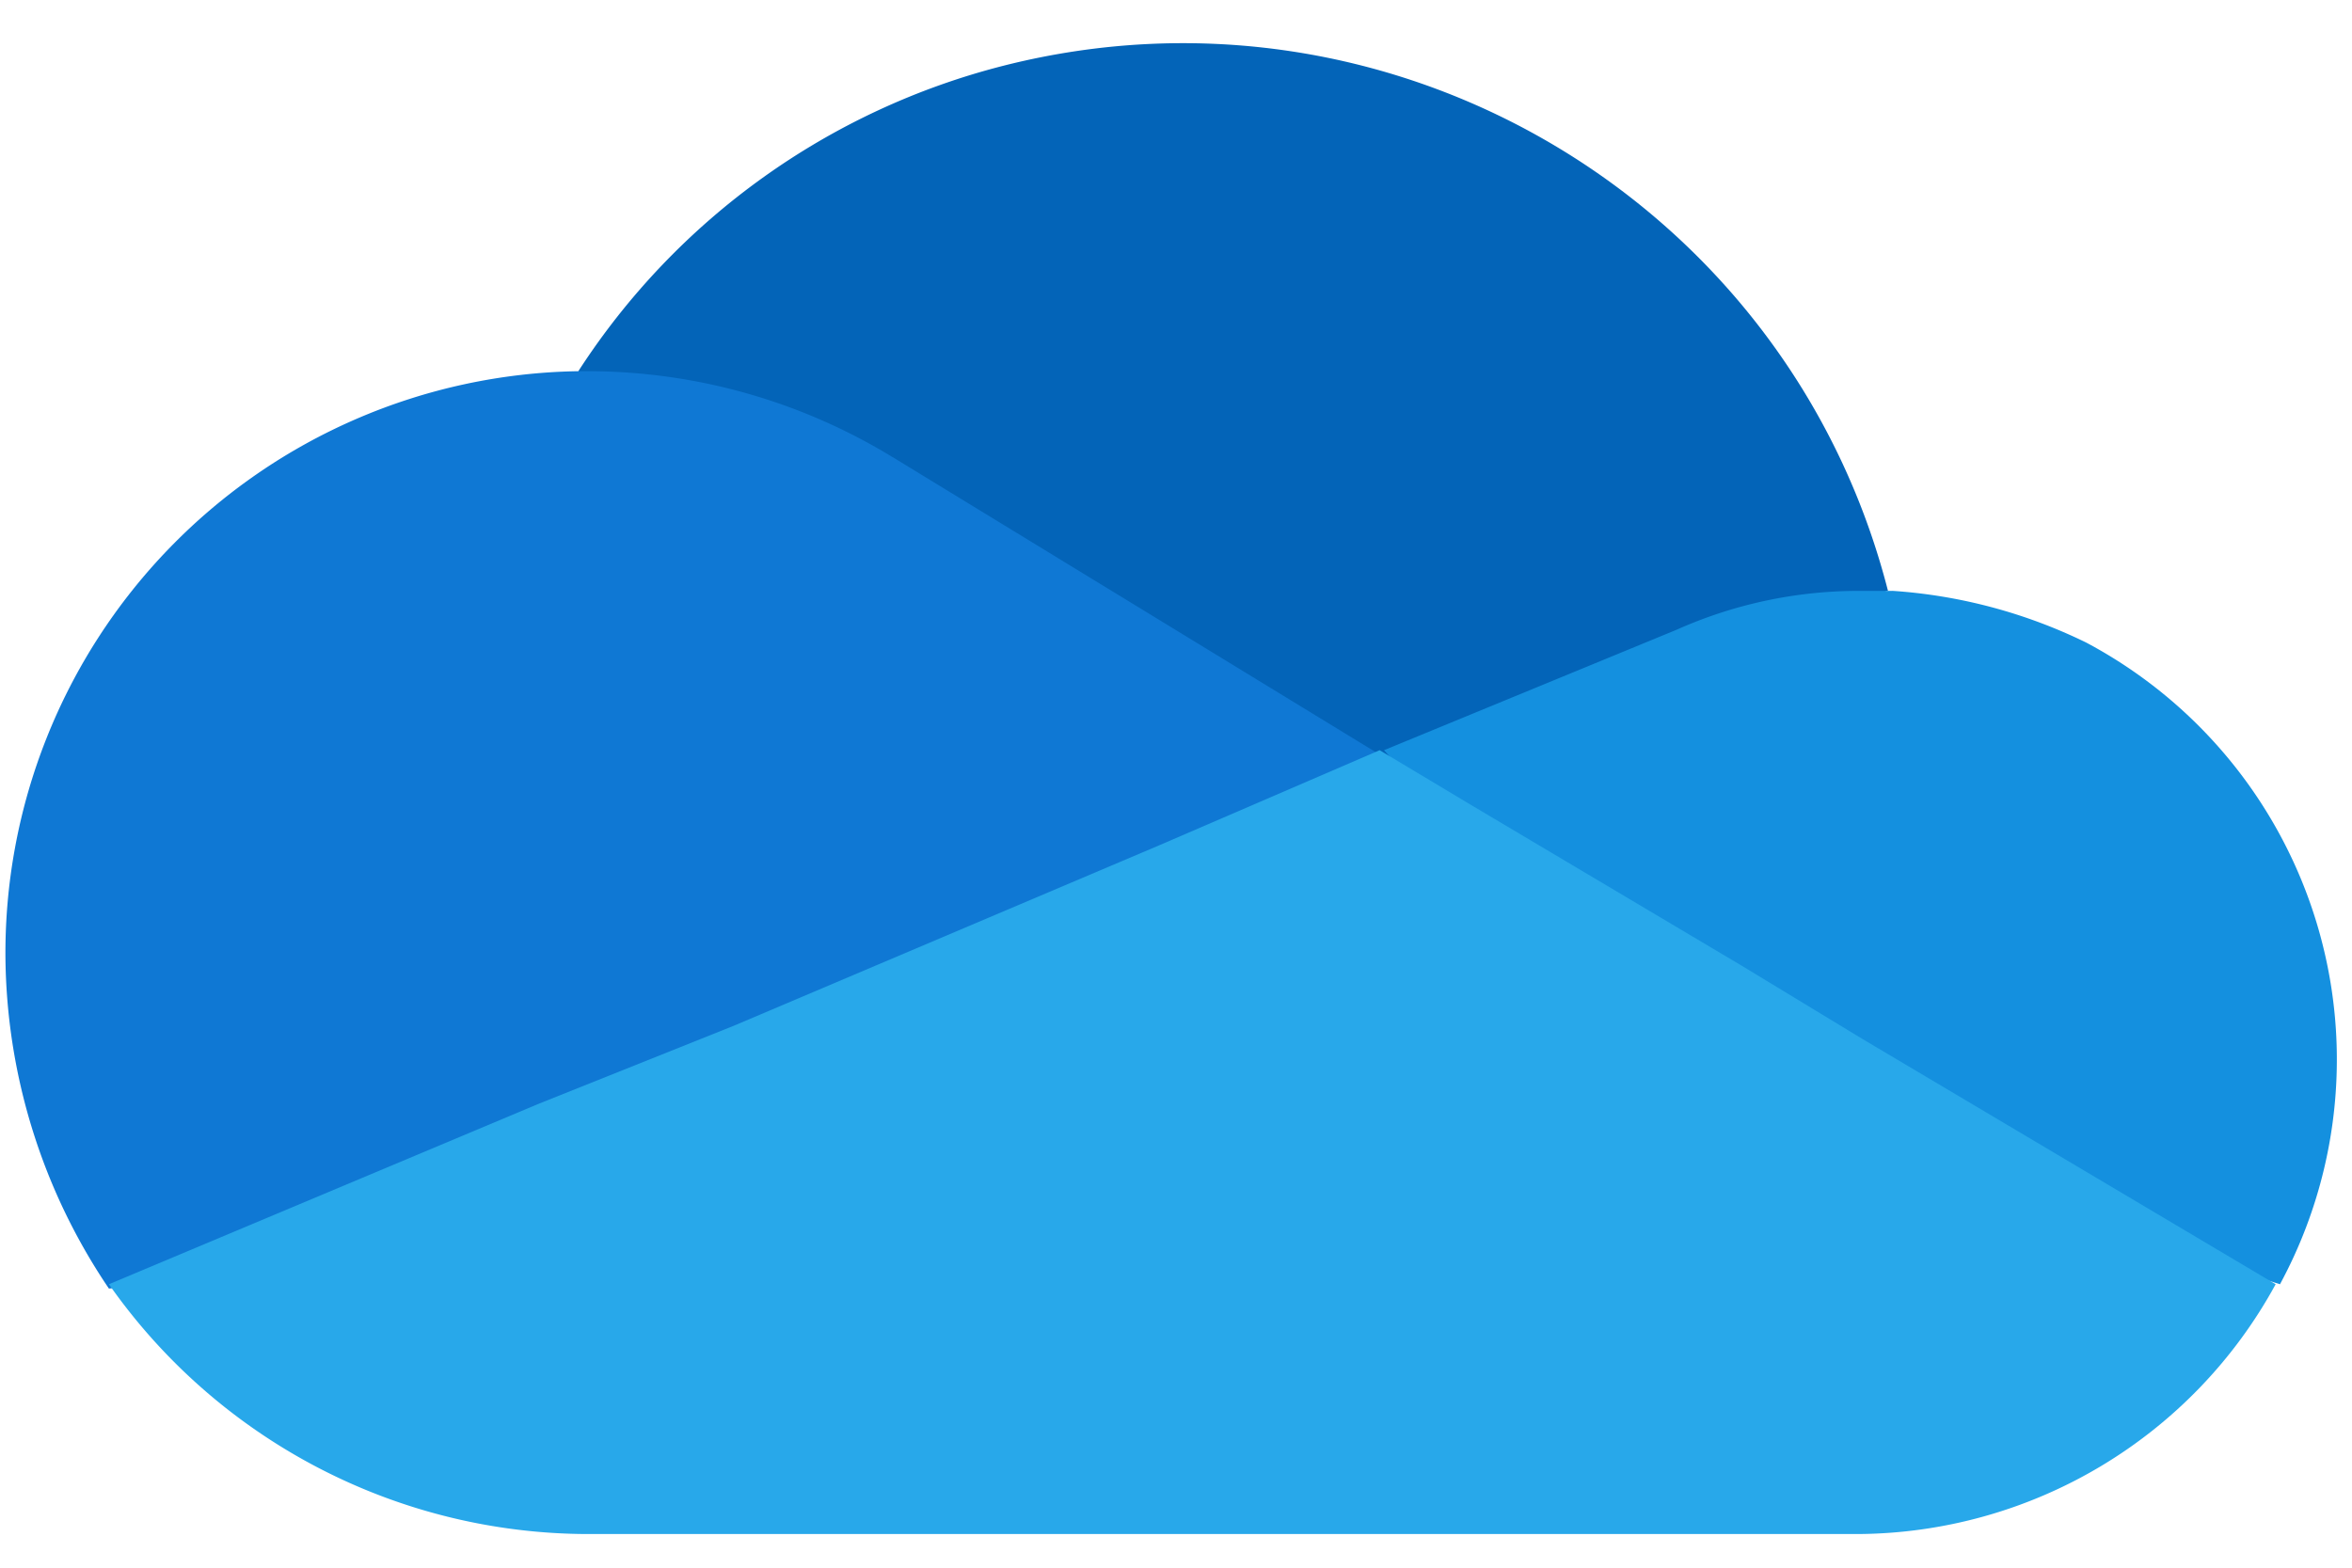 <svg xmlns="http://www.w3.org/2000/svg" width="39" height="26" viewBox="0 0 39 26">
    <g fill="none" fill-rule="nonzero">
        <path fill="#0364B8" d="M22.877 14.37s8.286-4.642 8.429-4.57C29.656 3.357 23.11-.539 16.663 1.084A11.884 11.884 0 0 0 9.59 6.156c.072 0 13.286 8.215 13.286 8.215z"/>
        <path fill="#0F78D4" d="M14.806 7.585a9.71 9.71 0 0 0-5.072-1.429h-.143a9.65 9.65 0 0 0-9.5 9.786 9.96 9.96 0 0 0 1.715 5.429l13.285-1.357 7.786-7.5-8.071-4.93z"/>
        <path fill="#1490DF" d="M31.377 9.8h-.5a7.397 7.397 0 0 0-3.071.642l-4.857 2 5.285 5.857 9.572 3a7.833 7.833 0 0 0-3.215-10.643 8.61 8.61 0 0 0-3.214-.857z"/>
        <path fill="#28A8EA" d="M30.877 17.228l-2-1.214-4.571-2.715-1.429-.857-3.643 1.572-7.071 3-3.214 1.285-7.143 3a9.72 9.72 0 0 0 7.928 4.143h21.072a7.94 7.94 0 0 0 6.928-4.143l-6.857-4.071z"/>
    </g>
</svg>
